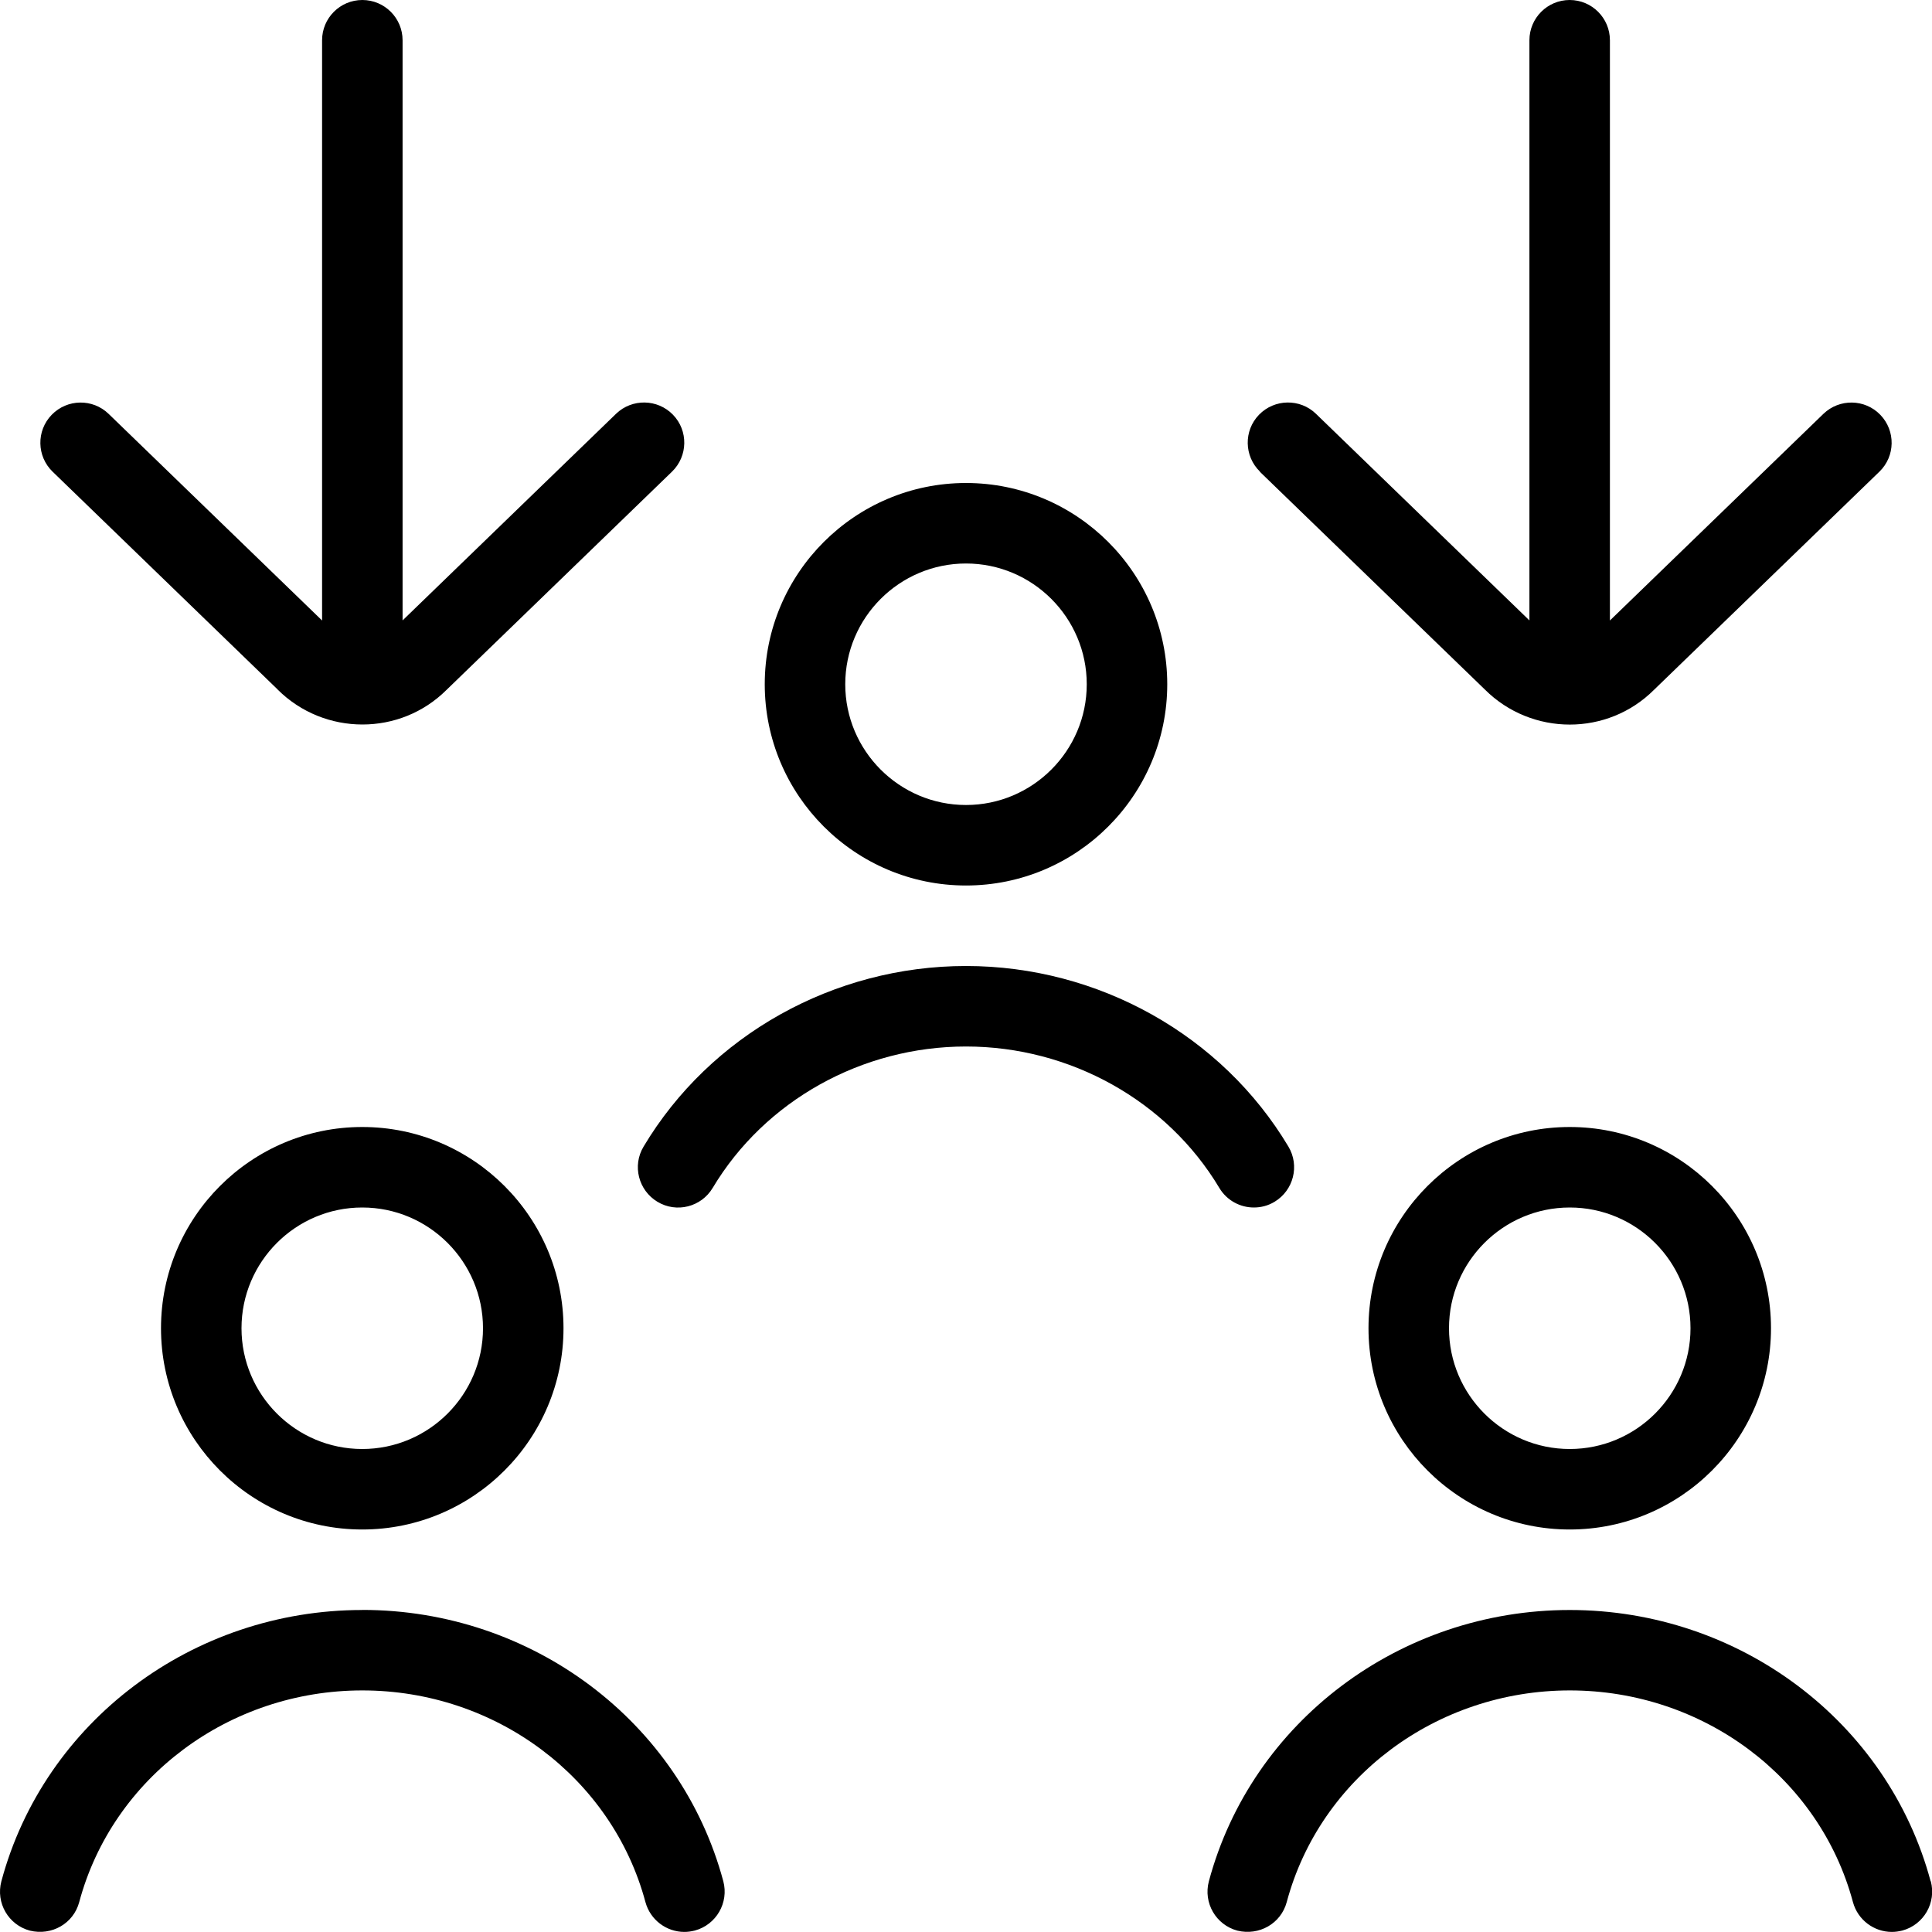 <?xml version="1.0" encoding="UTF-8"?>
<svg xmlns="http://www.w3.org/2000/svg" id="Layer_1" data-name="Layer 1" viewBox="0 0 24 24">
  <path d="m15.652,5.859c-.198-.192-.204-.509-.012-.707s.51-.203.707-.012l2.652,2.567V.5c0-.276.224-.5.5-.5s.5.224.5.5v7.208l2.652-2.567c.198-.191.515-.187.707.012s.187.515-.012.707l-2.801,2.711c-.287.286-.665.43-1.045.43s-.764-.145-1.055-.436l-2.795-2.705Zm-12.205,2.705c.291.291.674.436,1.055.436s.758-.144,1.045-.43l2.801-2.711c.198-.192.204-.509.012-.707s-.509-.203-.707-.012l-2.652,2.567V.5c0-.276-.224-.5-.5-.5s-.5.224-.5.5v7.208l-2.652-2.567c-.197-.191-.514-.187-.707.012-.192.198-.187.515.012.707l2.795,2.705Zm1.053,5.436c1.379,0,2.5,1.121,2.5,2.5s-1.121,2.5-2.5,2.5-2.5-1.121-2.5-2.5,1.121-2.5,2.5-2.5Zm0,1c-.827,0-1.5.673-1.5,1.5s.673,1.5,1.5,1.5,1.5-.673,1.5-1.5-.673-1.5-1.5-1.5Zm15-1c1.379,0,2.5,1.121,2.5,2.5s-1.121,2.5-2.5,2.5-2.5-1.121-2.5-2.5,1.121-2.5,2.5-2.5Zm0,1c-.827,0-1.5.673-1.5,1.5s.673,1.5,1.5,1.5,1.5-.673,1.5-1.5-.673-1.5-1.5-1.5Zm-10-6.5c0-1.379,1.121-2.5,2.5-2.5s2.5,1.121,2.5,2.5-1.121,2.5-2.5,2.5-2.5-1.121-2.5-2.5Zm1,0c0,.827.673,1.5,1.5,1.5s1.5-.673,1.5-1.5-.673-1.5-1.5-1.5-1.5.673-1.5,1.5Zm13.483,14.87c-.532-1.984-2.376-3.37-4.483-3.37s-3.951,1.386-4.483,3.37c-.071.268.087.541.354.613.27.066.541-.087.613-.354.415-1.549,1.861-2.63,3.517-2.63s3.102,1.081,3.517,2.63c.061.223.263.37.483.37.043,0,.086-.006.13-.017.267-.072.425-.346.354-.613Zm-19.483-3.37c-2.107,0-3.951,1.386-4.483,3.37-.071.268.087.541.354.613.271.066.541-.087.613-.354.415-1.549,1.861-2.63,3.517-2.63s3.102,1.081,3.517,2.63c.061.223.263.37.483.37.043,0,.086-.006.13-.017.267-.072.425-.346.354-.613-.532-1.984-2.376-3.37-4.483-3.37Zm11.076-5c.088,0,.176-.022.257-.071.236-.142.314-.448.172-.686-.827-1.384-2.361-2.243-4.005-2.243s-3.178.859-4.005,2.243c-.143.237-.064.544.172.686.237.143.544.065.686-.172.648-1.084,1.854-1.757,3.147-1.757s2.499.673,3.147,1.757c.093.156.259.243.429.243Z"/>
</svg>
